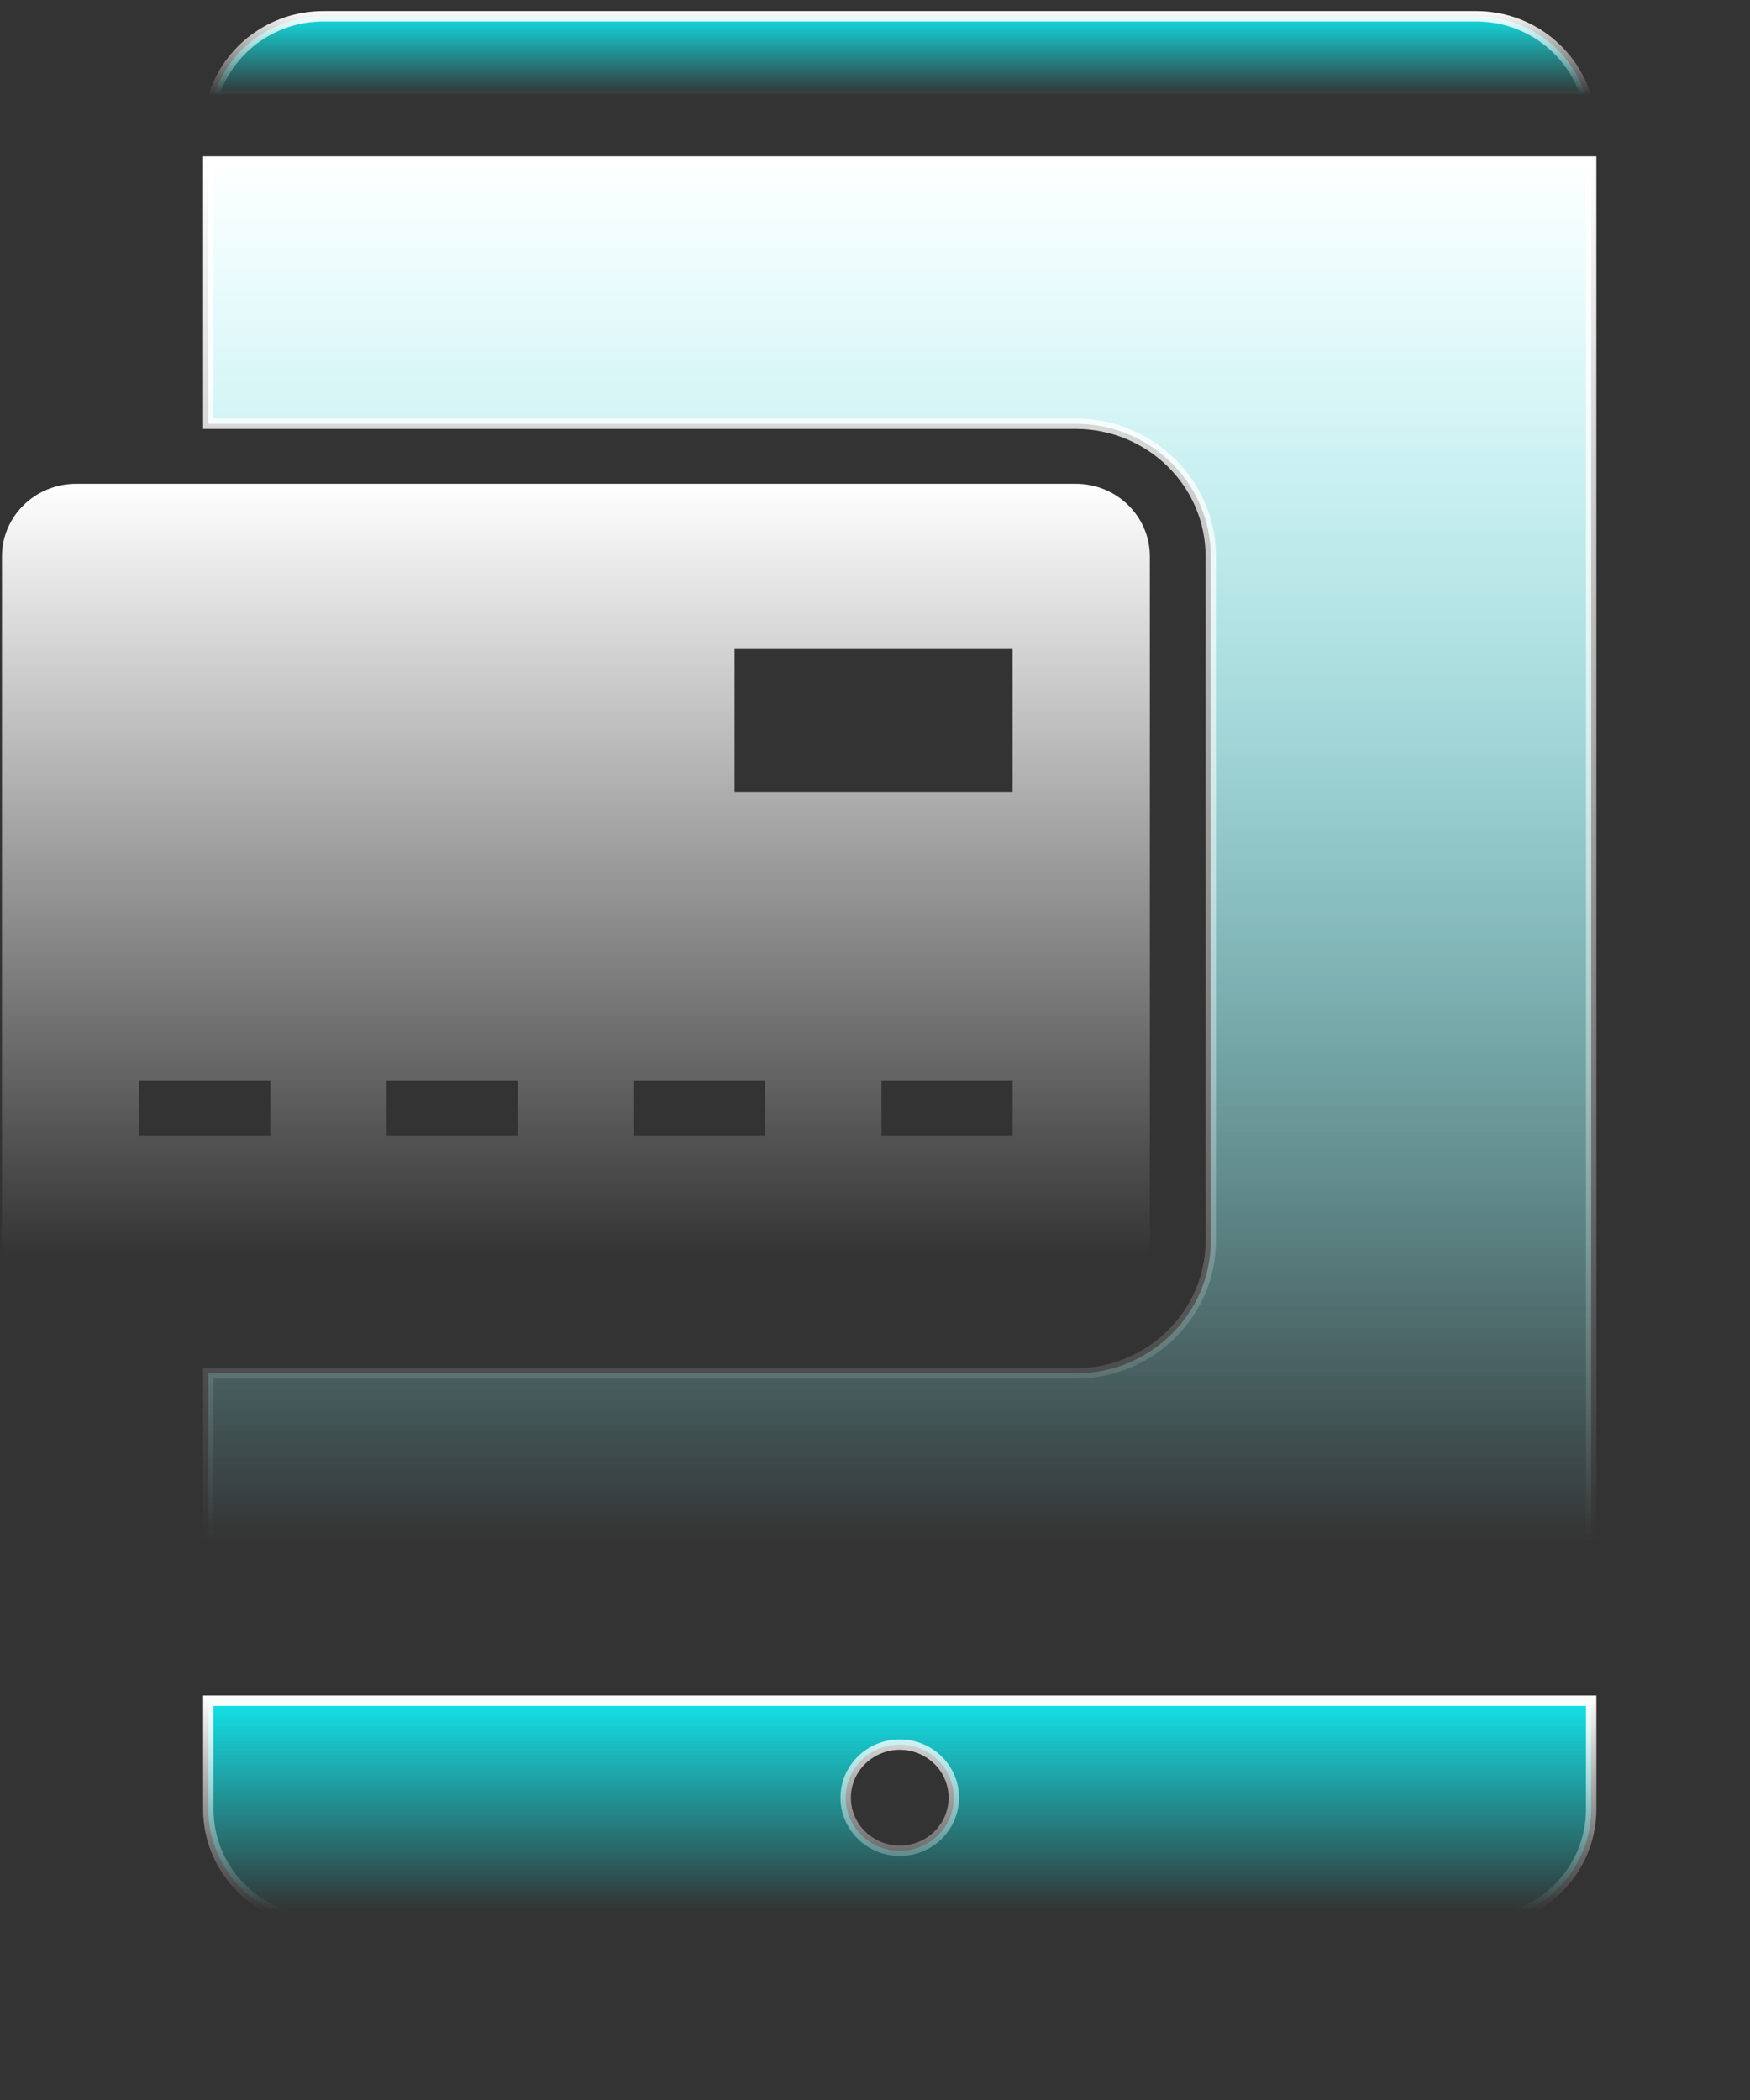 <svg width="50" height="60" viewBox="0 0 50 60" fill="none" xmlns="http://www.w3.org/2000/svg">
  <rect x="0" y="0" width="50" height="60" fill="#333333" stroke="none"/>
  <path
    d="M2.173 13.823H30.738C31.906 13.823 32.853 14.752 32.853 15.897V35.455C32.853 36.599 31.906 37.53 30.738 37.53H2.173C1.002 37.53 0.056 36.599 0.056 35.455V15.897C0.056 14.752 1.002 13.823 2.173 13.823ZM28.93 18.545H20.988V22.633H28.93V18.545ZM25.185 32.444H28.931V30.88H25.185V32.444ZM18.117 32.444H21.862V30.88H18.117V32.444ZM11.046 32.444H14.792V30.88H11.046V32.444ZM3.979 32.444H7.724V30.88H3.979V32.444Z"
    fill="url(#paint0_linear_7397_1003)" />
  <path
    d="M42.178 54.913C43.995 54.913 45.462 53.469 45.462 51.694V48.593H5.952V51.694C5.952 53.468 7.422 54.913 9.239 54.913H42.178ZM24.163 51.362C24.163 50.523 24.859 49.845 25.707 49.845C26.558 49.845 27.251 50.522 27.251 51.362C27.251 52.204 26.558 52.879 25.707 52.879C24.859 52.879 24.163 52.204 24.163 51.362Z"
    fill="url(#paint1_linear_7397_1003)" stroke="url(#paint2_linear_7397_1003)"
    stroke-width="0.297" />
  <path
    d="M42.178 0.466H9.24C7.753 0.466 6.508 1.434 6.101 2.757H45.313C44.905 1.434 43.662 0.466 42.178 0.466Z"
    fill="url(#paint3_linear_7397_1003)" stroke="url(#paint4_linear_7397_1003)"
    stroke-width="0.297" />
  <path
    d="M34.593 15.893V35.45C34.593 37.542 32.859 39.239 30.735 39.239H5.951V46.731H45.462V4.615H5.951V12.106H30.735C32.859 12.106 34.593 13.803 34.593 15.893Z"
    fill="url(#paint5_linear_7397_1003)" />
  <path
    d="M34.593 15.893V35.45C34.593 37.542 32.859 39.239 30.735 39.239H5.951V46.731H45.462V4.615H5.951V12.106H30.735C32.859 12.106 34.593 13.803 34.593 15.893Z"
    fill="url(#paint6_linear_7397_1003)" />
  <path
    d="M34.593 15.893V35.45C34.593 37.542 32.859 39.239 30.735 39.239H5.951V46.731H45.462V4.615H5.951V12.106H30.735C32.859 12.106 34.593 13.803 34.593 15.893Z"
    stroke="url(#paint7_linear_7397_1003)" stroke-width="0.297" />
  <defs>
    <linearGradient id="paint0_linear_7397_1003" x1="16.455" y1="13.823" x2="16.455" y2="35.966"
      gradientUnits="userSpaceOnUse">
      <stop stop-color="white" />
      <stop offset="1" stop-color="white" stop-opacity="0" />
    </linearGradient>
    <linearGradient id="paint1_linear_7397_1003" x1="25.707" y1="48.445" x2="25.707" y2="54.624"
      gradientUnits="userSpaceOnUse">
      <stop stop-color="#11E7ED" />
      <stop offset="1" stop-color="#11E7ED" stop-opacity="0" />
    </linearGradient>
    <linearGradient id="paint2_linear_7397_1003" x1="25.707" y1="48.445" x2="25.707" y2="54.624"
      gradientUnits="userSpaceOnUse">
      <stop stop-color="white" />
      <stop offset="1" stop-color="white" stop-opacity="0" />
    </linearGradient>
    <linearGradient id="paint3_linear_7397_1003" x1="25.707" y1="0.318" x2="25.707" y2="2.734"
      gradientUnits="userSpaceOnUse">
      <stop stop-color="#11E7ED" />
      <stop offset="1" stop-color="#11E7ED" stop-opacity="0" />
    </linearGradient>
    <linearGradient id="paint4_linear_7397_1003" x1="25.707" y1="0.318" x2="25.707" y2="2.734"
      gradientUnits="userSpaceOnUse">
      <stop stop-color="white" />
      <stop offset="1" stop-color="white" stop-opacity="0" />
    </linearGradient>
    <linearGradient id="paint5_linear_7397_1003" x1="25.706" y1="4.467" x2="25.706" y2="44.081"
      gradientUnits="userSpaceOnUse">
      <stop stop-color="#11E7ED" />
      <stop offset="1" stop-color="#11E7ED" stop-opacity="0" />
    </linearGradient>
    <linearGradient id="paint6_linear_7397_1003" x1="25.706" y1="4.467" x2="25.706" y2="44.081"
      gradientUnits="userSpaceOnUse">
      <stop stop-color="white" />
      <stop offset="1" stop-color="white" stop-opacity="0" />
    </linearGradient>
    <linearGradient id="paint7_linear_7397_1003" x1="25.706" y1="4.467" x2="25.706" y2="44.081"
      gradientUnits="userSpaceOnUse">
      <stop stop-color="white" />
      <stop offset="1" stop-color="white" stop-opacity="0" />
    </linearGradient>
  </defs>
</svg>
